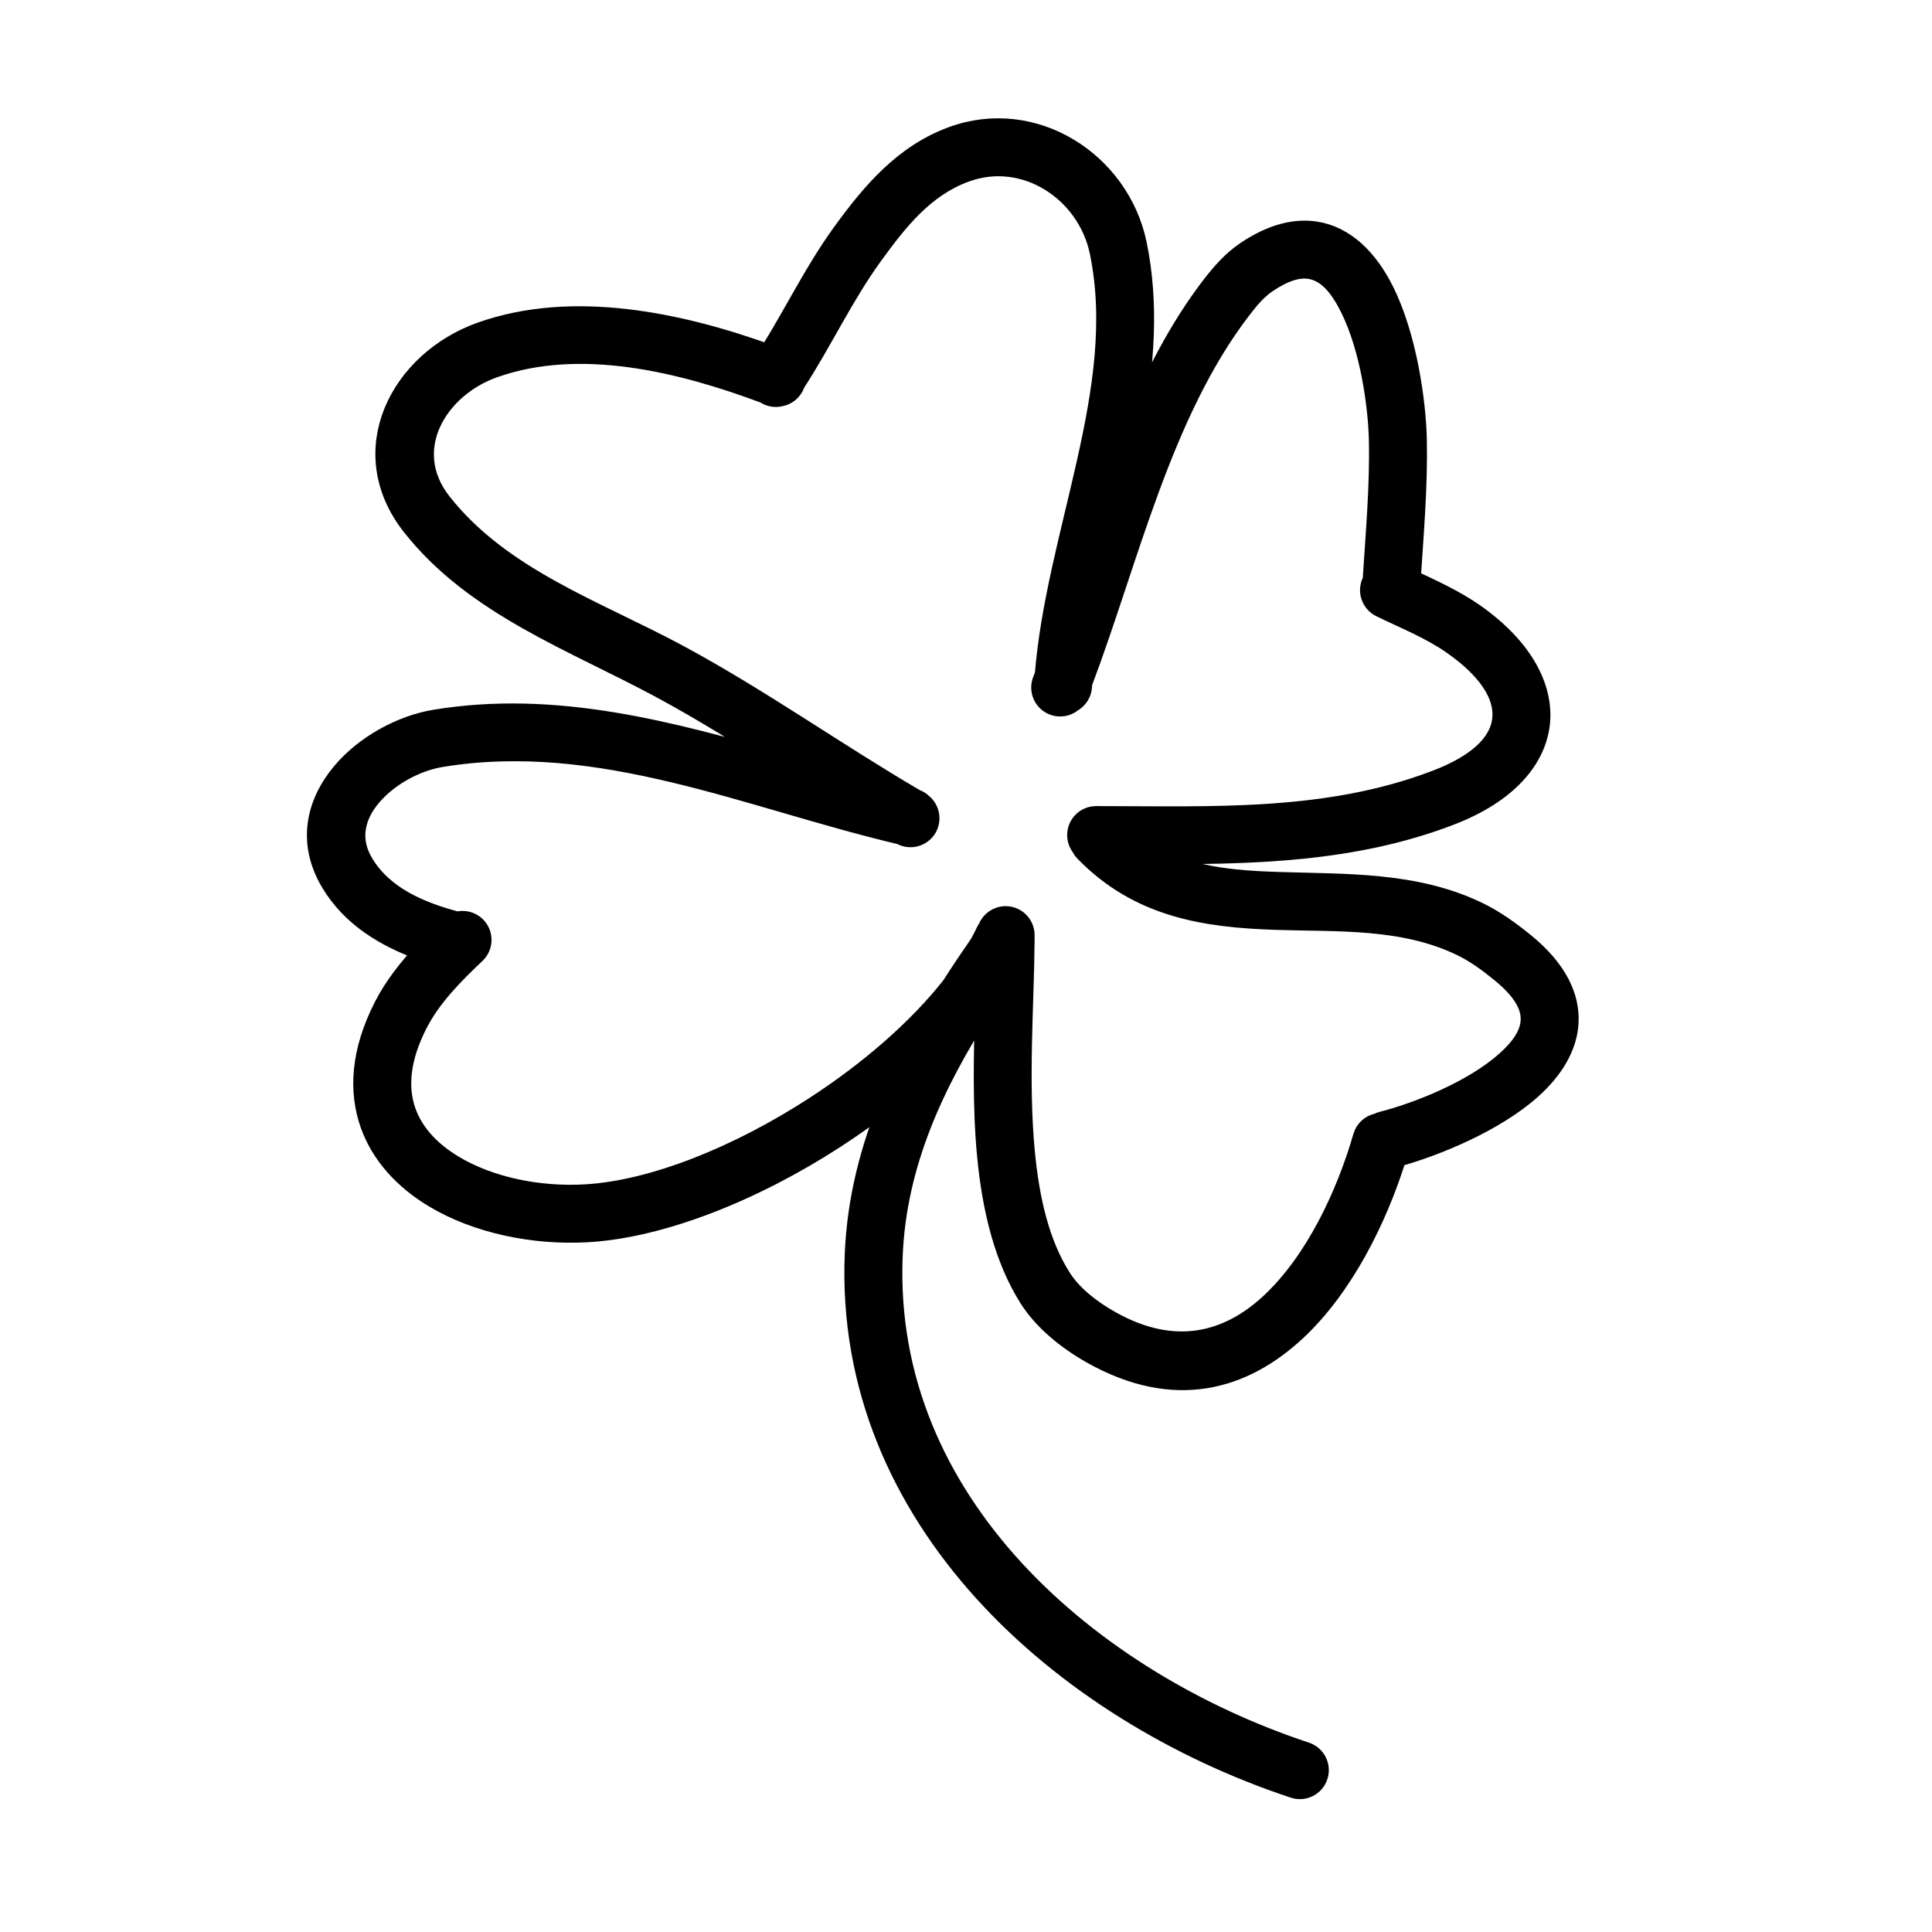 <svg width="100" height="100" viewBox="0 0 100 100" fill="none" xmlns="http://www.w3.org/2000/svg">
<path fill-rule="evenodd" clip-rule="evenodd" d="M39.772 18.321C35.166 16.662 29.631 15.488 24.889 17.172C20.708 18.657 18.229 23.333 21.301 27.236C24.551 31.367 29.68 33.208 34.174 35.628C36.403 36.828 38.558 38.182 40.705 39.549C34.745 37.847 28.765 36.198 22.502 37.233C20.772 37.519 18.862 38.552 17.666 39.989C16.357 41.563 15.86 43.585 17.099 45.675C18.175 47.49 19.99 48.567 21.93 49.244C21.125 50.105 20.387 51.039 19.855 52.077C18.633 54.461 18.545 56.517 19.148 58.209C19.714 59.797 20.907 61.086 22.476 62.023C24.673 63.337 27.619 63.959 30.411 63.798C34.237 63.579 39.016 61.679 43.244 58.935C44.229 58.296 45.183 57.612 46.089 56.893C45.039 59.4 44.345 62.045 44.225 64.895C43.65 78.621 55.013 88.614 66.966 92.572C67.49 92.746 68.056 92.461 68.229 91.937C68.403 91.413 68.118 90.847 67.594 90.674C56.442 86.981 45.686 77.785 46.224 64.978C46.424 60.195 48.395 56.044 50.889 52.147L50.909 52.121L50.971 52.041C50.896 54.536 50.828 57.26 51.075 59.838C51.339 62.592 51.968 65.182 53.259 67.213C54.023 68.415 55.284 69.405 56.504 70.092C60.809 72.515 64.367 71.451 67.109 68.896C69.541 66.629 71.301 63.11 72.298 59.901C74.349 59.337 77.385 58.082 79.272 56.397C80.423 55.368 81.153 54.168 81.208 52.897C81.262 51.632 80.675 50.219 78.925 48.791C78.173 48.178 77.383 47.609 76.506 47.185C73.225 45.599 69.6 45.749 66.105 45.631C63.796 45.554 61.543 45.356 59.539 44.232C64.806 44.245 70.06 44.143 75.072 42.218C78.082 41.061 79.543 39.26 79.728 37.41C79.912 35.568 78.834 33.506 76.336 31.751C75.313 31.032 74.167 30.515 73.037 29.983C73.192 27.576 73.404 25.145 73.352 22.735C73.311 20.836 72.85 17.464 71.664 15.072C70.83 13.389 69.622 12.194 68.085 11.962C67.062 11.808 65.85 12.064 64.455 13.013C63.755 13.489 63.185 14.142 62.674 14.808C61.031 16.95 59.753 19.436 58.661 22.055C59.244 18.899 59.503 15.746 58.859 12.634C57.974 8.358 53.512 5.5 49.285 7.05C46.769 7.973 45.107 9.934 43.576 12.044C42.138 14.027 41.073 16.249 39.772 18.321ZM54.061 34.92C54.351 31.314 55.401 27.64 56.226 23.962C57.046 20.305 57.647 16.644 56.901 13.039C56.258 9.932 53.046 7.801 49.974 8.928C47.843 9.709 46.492 11.432 45.195 13.219C43.676 15.312 42.581 17.677 41.172 19.843C41.166 19.864 41.158 19.886 41.15 19.907C41.021 20.246 40.728 20.475 40.395 20.536C40.132 20.6 39.844 20.558 39.602 20.395L39.582 20.382C35.294 18.779 30.042 17.464 25.559 19.057C22.646 20.091 20.732 23.28 22.872 26C25.952 29.913 30.865 31.574 35.122 33.867C39.322 36.129 43.261 38.931 47.383 41.345C47.533 41.395 47.663 41.479 47.769 41.586C48.135 41.892 48.239 42.428 47.992 42.855C47.714 43.332 47.102 43.494 46.625 43.217L46.621 43.215C38.766 41.365 31.057 37.846 22.828 39.206C21.532 39.42 20.099 40.191 19.204 41.268C18.423 42.207 18.08 43.408 18.819 44.655C19.848 46.391 21.782 47.189 23.667 47.686C24.014 47.588 24.403 47.681 24.667 47.96C25.047 48.361 25.03 48.994 24.629 49.374C23.507 50.437 22.348 51.598 21.635 52.989C20.727 54.761 20.583 56.28 21.031 57.537C21.446 58.701 22.352 59.619 23.502 60.307C25.382 61.431 27.908 61.939 30.296 61.802C33.837 61.598 38.243 59.797 42.156 57.258C44.925 55.461 47.454 53.292 49.236 51.028C49.708 50.289 50.199 49.558 50.7 48.835C50.812 48.63 50.916 48.425 51.013 48.22C51.042 48.159 51.076 48.103 51.115 48.051C51.257 47.672 51.623 47.402 52.051 47.402C52.603 47.402 53.051 47.85 53.051 48.402C53.051 48.474 53.051 48.546 53.051 48.619C53.051 48.642 53.051 48.665 53.05 48.689C53.031 51.868 52.707 55.912 53.066 59.647C53.298 62.067 53.812 64.355 54.947 66.14C55.54 67.072 56.539 67.816 57.486 68.349C60.837 70.236 63.61 69.423 65.745 67.433C68.058 65.277 69.662 61.846 70.532 58.829C70.639 58.456 70.946 58.194 71.302 58.124C71.373 58.086 71.449 58.056 71.53 58.035C73.335 57.574 76.199 56.46 77.939 54.905C78.644 54.275 79.176 53.589 79.209 52.811C79.243 52.026 78.747 51.227 77.661 50.341C77.03 49.826 76.372 49.341 75.636 48.985C72.611 47.524 69.259 47.738 66.037 47.63C62.423 47.509 58.968 47.014 56.135 44.105C56.057 44.025 55.996 43.936 55.95 43.841C55.816 43.671 55.736 43.457 55.736 43.223C55.736 42.671 56.184 42.223 56.736 42.223C62.691 42.223 68.687 42.528 74.355 40.351C76.431 39.553 77.61 38.487 77.738 37.211C77.866 35.928 76.927 34.61 75.186 33.387C74.036 32.579 72.713 32.059 71.456 31.444C70.96 31.202 70.754 30.603 70.997 30.107C71.007 30.086 71.018 30.066 71.029 30.046C71.181 27.634 71.405 25.195 71.353 22.778C71.316 21.09 70.926 18.087 69.872 15.96C69.362 14.93 68.728 14.082 67.787 13.94C67.158 13.845 66.438 14.083 65.58 14.667C65.056 15.023 64.644 15.527 64.261 16.026C60.134 21.404 58.424 29.03 56.033 35.359C56.029 35.42 56.025 35.482 56.022 35.544C56 35.893 55.801 36.191 55.518 36.352C55.247 36.579 54.864 36.655 54.512 36.518C53.998 36.317 53.743 35.737 53.944 35.222C53.983 35.122 54.022 35.021 54.061 34.92Z" fill="currentColor" stroke="currentColor"/>
</svg>
